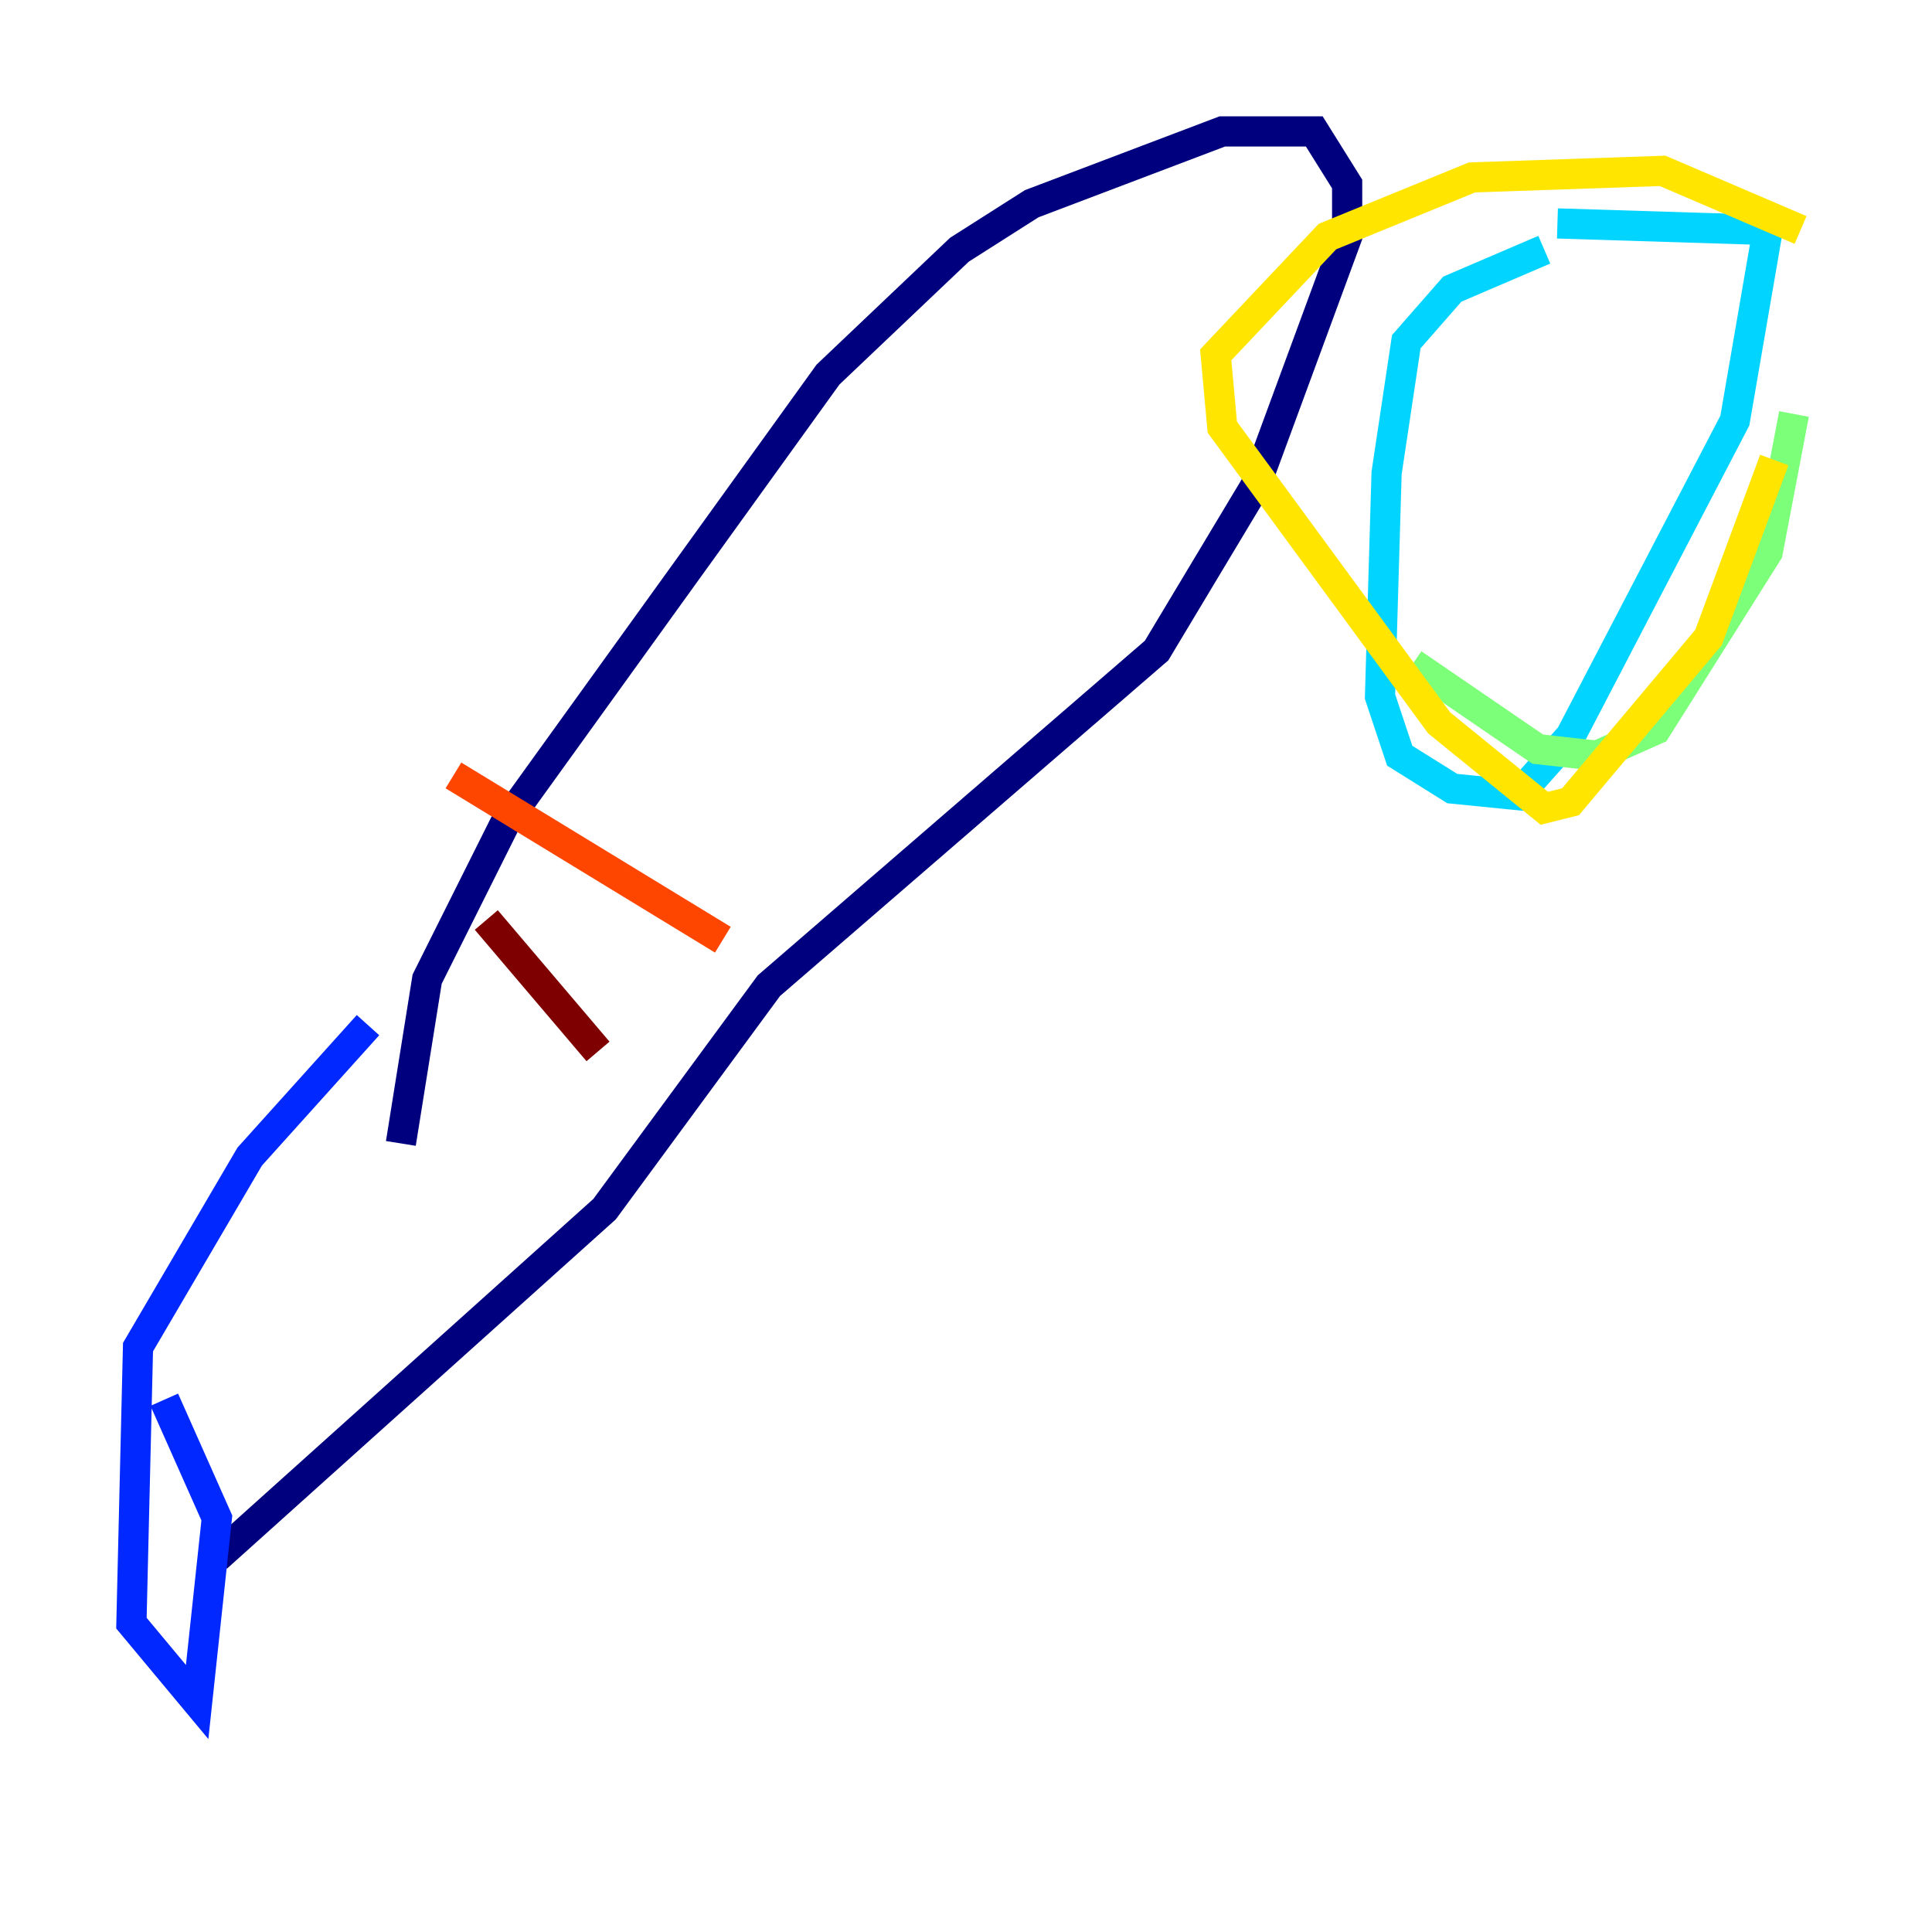 <?xml version="1.0" encoding="utf-8" ?>
<svg baseProfile="tiny" height="128" version="1.2" viewBox="0,0,128,128" width="128" xmlns="http://www.w3.org/2000/svg" xmlns:ev="http://www.w3.org/2001/xml-events" xmlns:xlink="http://www.w3.org/1999/xlink"><defs /><polyline fill="none" points="26.558,75.755 28.299,64.871 33.524,54.422 54.857,24.816 63.565,16.544 68.354,13.497 80.98,8.707 87.075,8.707 89.252,12.191 89.252,15.674 83.156,32.218 76.626,43.102 50.939,65.306 40.054,80.109 14.367,103.184" stroke="#00007f" stroke-width="2" /><polyline fill="none" points="24.381,67.918 16.544,76.626 9.143,89.252 8.707,107.537 13.061,112.762 14.367,100.571 10.884,92.735" stroke="#0028ff" stroke-width="2" /><polyline fill="none" points="102.313,16.544 96.218,19.157 93.17,22.64 91.864,31.347 91.429,46.15 92.735,50.068 96.218,52.245 100.571,52.68 104.054,48.762 114.939,27.864 117.116,15.238 103.184,14.803" stroke="#00d4ff" stroke-width="2" /><polyline fill="none" points="93.605,43.973 101.878,49.633 105.796,50.068 109.714,48.327 117.116,36.571 118.857,27.429" stroke="#7cff79" stroke-width="2" /><polyline fill="none" points="119.293,15.238 110.15,11.32 97.524,11.755 87.946,15.674 80.544,23.51 80.98,28.299 95.347,47.891 102.313,53.551 104.054,53.116 113.197,42.231 117.551,30.476" stroke="#ffe500" stroke-width="2" /><polyline fill="none" points="30.041,51.374 47.891,62.258" stroke="#ff4600" stroke-width="2" /><polyline fill="none" points="32.218,60.952 39.619,69.66" stroke="#7f0000" stroke-width="2" /></svg>